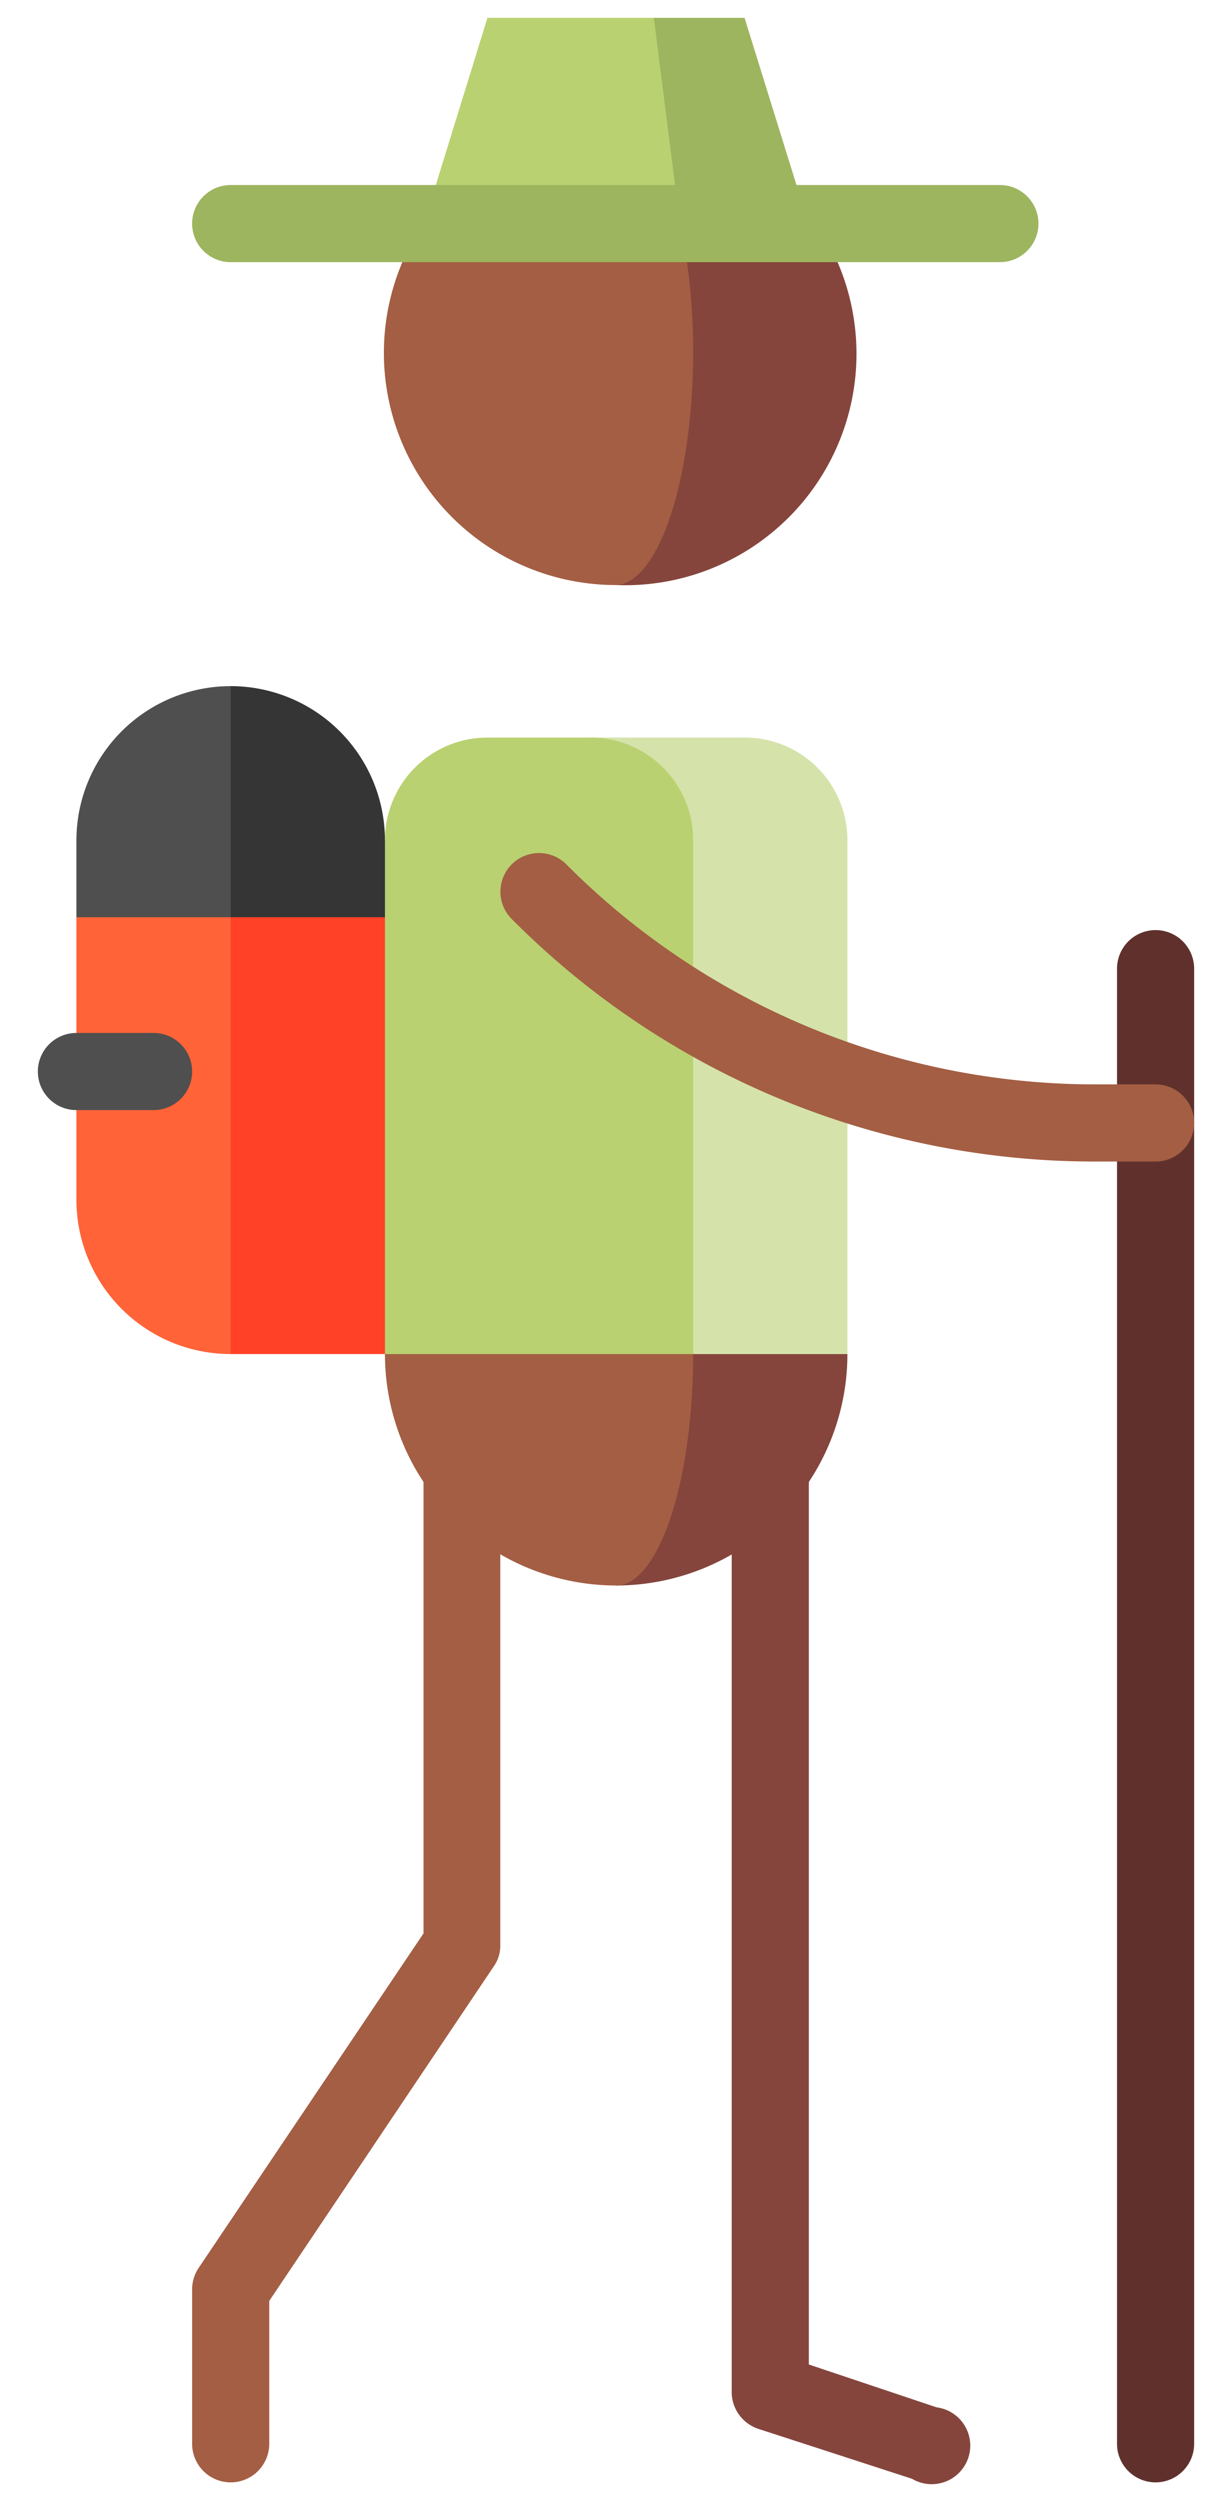 <svg id="Capa_1" data-name="Capa 1" xmlns="http://www.w3.org/2000/svg" viewBox="0 0 34.5 70"><defs><style>.cls-1{fill:#353535;}.cls-2{fill:#4f4f4f;}.cls-3{fill:#ff4128;}.cls-4{fill:#ff6337;}.cls-5{fill:#85453d;}.cls-6{fill:#a45e43;}.cls-7{fill:#9db55f;}.cls-8{fill:#b9d171;}.cls-9{fill:#d5e3aa;}.cls-10{fill:#60312c;}</style></defs><title>Tourist Toy M</title><path class="cls-1" d="M10.78,23.52,15.09,30H4.3L6.46,19.21A4.32,4.32,0,0,1,10.78,23.52Z"/><path class="cls-2" d="M6.46,19.21V30L2.14,25.68V23.52A4.32,4.32,0,0,1,6.46,19.21Z"/><polygon class="cls-3" points="6.46 25.68 4.3 31.8 6.46 37.91 15.09 37.91 10.78 25.68 6.46 25.68"/><path class="cls-4" d="M6.46,37.91V25.68H2.14V33.6A4.32,4.32,0,0,0,6.46,37.91Z"/><path class="cls-5" d="M17.25,3.38v13a6.48,6.48,0,1,0,0-12.95Z"/><path class="cls-6" d="M19.41,9.85c0-3.57-1-6.47-2.16-6.47a6.48,6.48,0,0,0,0,13C18.44,16.33,19.41,13.43,19.41,9.85Z"/><polygon class="cls-7" points="20.85 0.5 18.31 0.5 15.81 3.38 19.04 6.26 22.64 6.26 20.85 0.5"/><polygon class="cls-8" points="13.65 0.5 11.87 6.26 19.04 6.26 18.31 0.5 13.65 0.5"/><path class="cls-7" d="M28,7.34H6.46a1.08,1.08,0,1,1,0-2.16H28a1.08,1.08,0,1,1,0,2.16Z"/><path class="cls-5" d="M22.65,37.91V66.2l3.58,1.2a1.08,1.08,0,1,1-.69,2L21.23,68a1.09,1.09,0,0,1-.74-1V37.91Z"/><path class="cls-5" d="M17.25,33.6V44.39a6.48,6.48,0,0,0,6.48-6.48Z"/><path class="cls-6" d="M11.86,37.91V54.13L5.56,63.5a1.08,1.08,0,0,0-.18.6v4.32a1.08,1.08,0,1,0,2.16,0v-4l6.29-9.37a1,1,0,0,0,.18-.6V37.91Z"/><path class="cls-6" d="M19.41,37.91,17.25,33.6l-6.47,4.31a6.48,6.48,0,0,0,6.47,6.48C18.44,44.39,19.41,41.49,19.41,37.91Z"/><path class="cls-9" d="M20.85,20.65H16.53l2.88,17.26h4.32V23.52A2.87,2.87,0,0,0,20.85,20.65Z"/><path class="cls-8" d="M16.53,20.65H13.65a2.87,2.87,0,0,0-2.87,2.87V37.91h8.63V23.52A2.87,2.87,0,0,0,16.53,20.65Z"/><path class="cls-10" d="M32.36,69.5a1.08,1.08,0,0,1-1.08-1.08V27.12a1.08,1.08,0,1,1,2.16,0v41.3A1.08,1.08,0,0,1,32.36,69.5Z"/><path class="cls-2" d="M4.3,31.08H2.14a1.08,1.08,0,0,1,0-2.16H4.3a1.08,1.08,0,1,1,0,2.16Z"/><path class="cls-6" d="M32.36,32.52H30.73a23,23,0,0,1-16.4-6.79,1.08,1.08,0,1,1,1.53-1.53,20.89,20.89,0,0,0,14.87,6.16h1.63a1.08,1.08,0,0,1,0,2.16Z"/></svg>